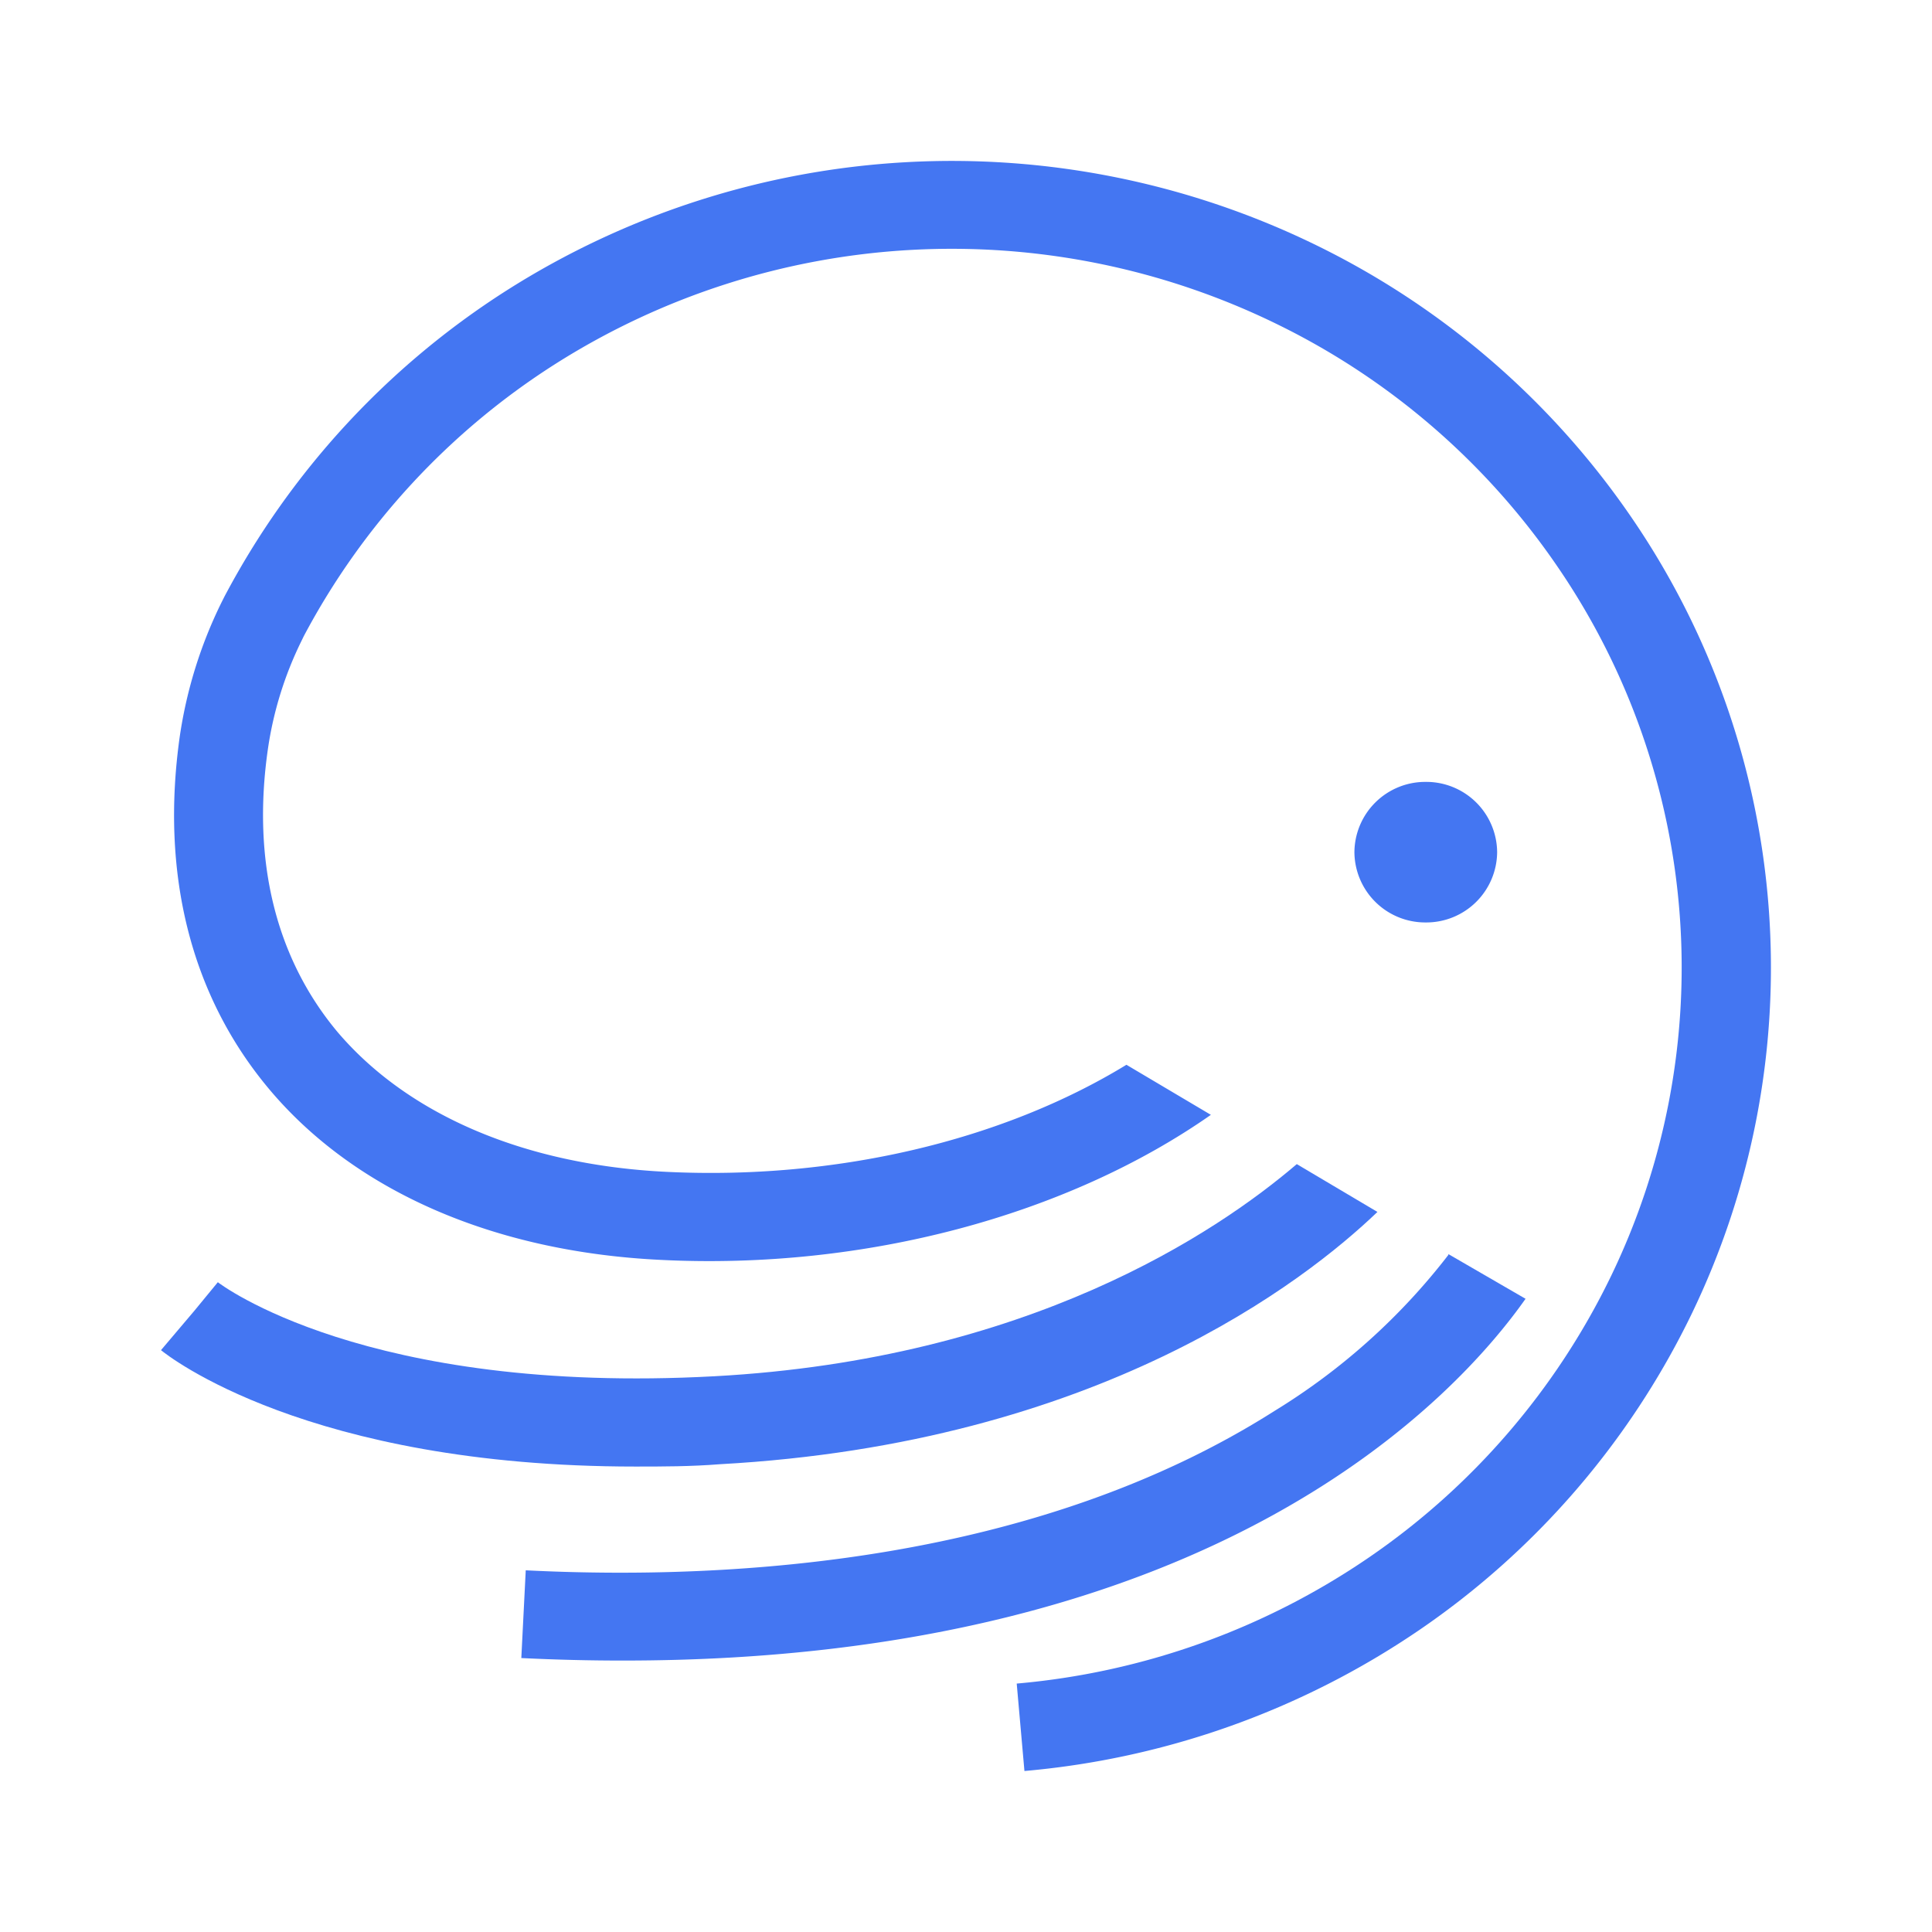 <svg xmlns="http://www.w3.org/2000/svg" width="24" height="24" fill="none" viewBox="0 0 24 24">
    <path fill="#4476F2" d="M13.993 13.227c-1.548.946-3.618 1.433-5.716 1.33-1.763-.086-3.21-.71-4.084-1.737-.768-.918-1.066-2.129-.864-3.522a4.5 4.5 0 0 1 .415-1.334l.029-.06a9 9 0 0 1 3.126-3.383 9.19 9.19 0 0 1 8.967-.493 9 9 0 0 1 3.488 3.02 8.81 8.81 0 0 1 .651 8.82 8.97 8.97 0 0 1-3.008 3.485 9.16 9.16 0 0 1-4.367 1.561L12.726 22a10.3 10.3 0 0 0 4.903-1.75 10.06 10.06 0 0 0 3.378-3.913 9.89 9.89 0 0 0-.734-9.9 10.13 10.13 0 0 0-3.918-3.389 10.31 10.31 0 0 0-10.066.563 10.1 10.1 0 0 0-3.503 3.804l-.039.078a5.6 5.6 0 0 0-.514 1.656c-.24 1.698.132 3.21 1.105 4.374 1.064 1.272 2.796 2.029 4.874 2.128 2.53.126 5.045-.553 6.83-1.802z"/>
    <path fill="#4476F2" d="M16.109 14.461c-1.007.861-3.347 2.423-7.229 2.635-4.346.237-6.157-1.154-6.174-1.168l-.35.426.353-.419-.709.837c.077.064 1.814 1.446 5.893 1.446.334 0 .685 0 1.05-.029 4.692-.258 7.27-2.273 8.168-3.134z"/>
    <path fill="#4476F2" d="M17.993 15.588a8 8 0 0 1-2.162 1.94c-2.94 1.868-6.681 2.11-9.3 1.979l-.055 1.09q.658.032 1.273.031c7.385 0 10.369-3.311 11.202-4.494l-.96-.556m-.28-4.119a.88.88 0 0 0 .887-.873.88.88 0 0 0-.887-.873.88.88 0 0 0-.886.873.88.88 0 0 0 .886.873"/>
</svg>

